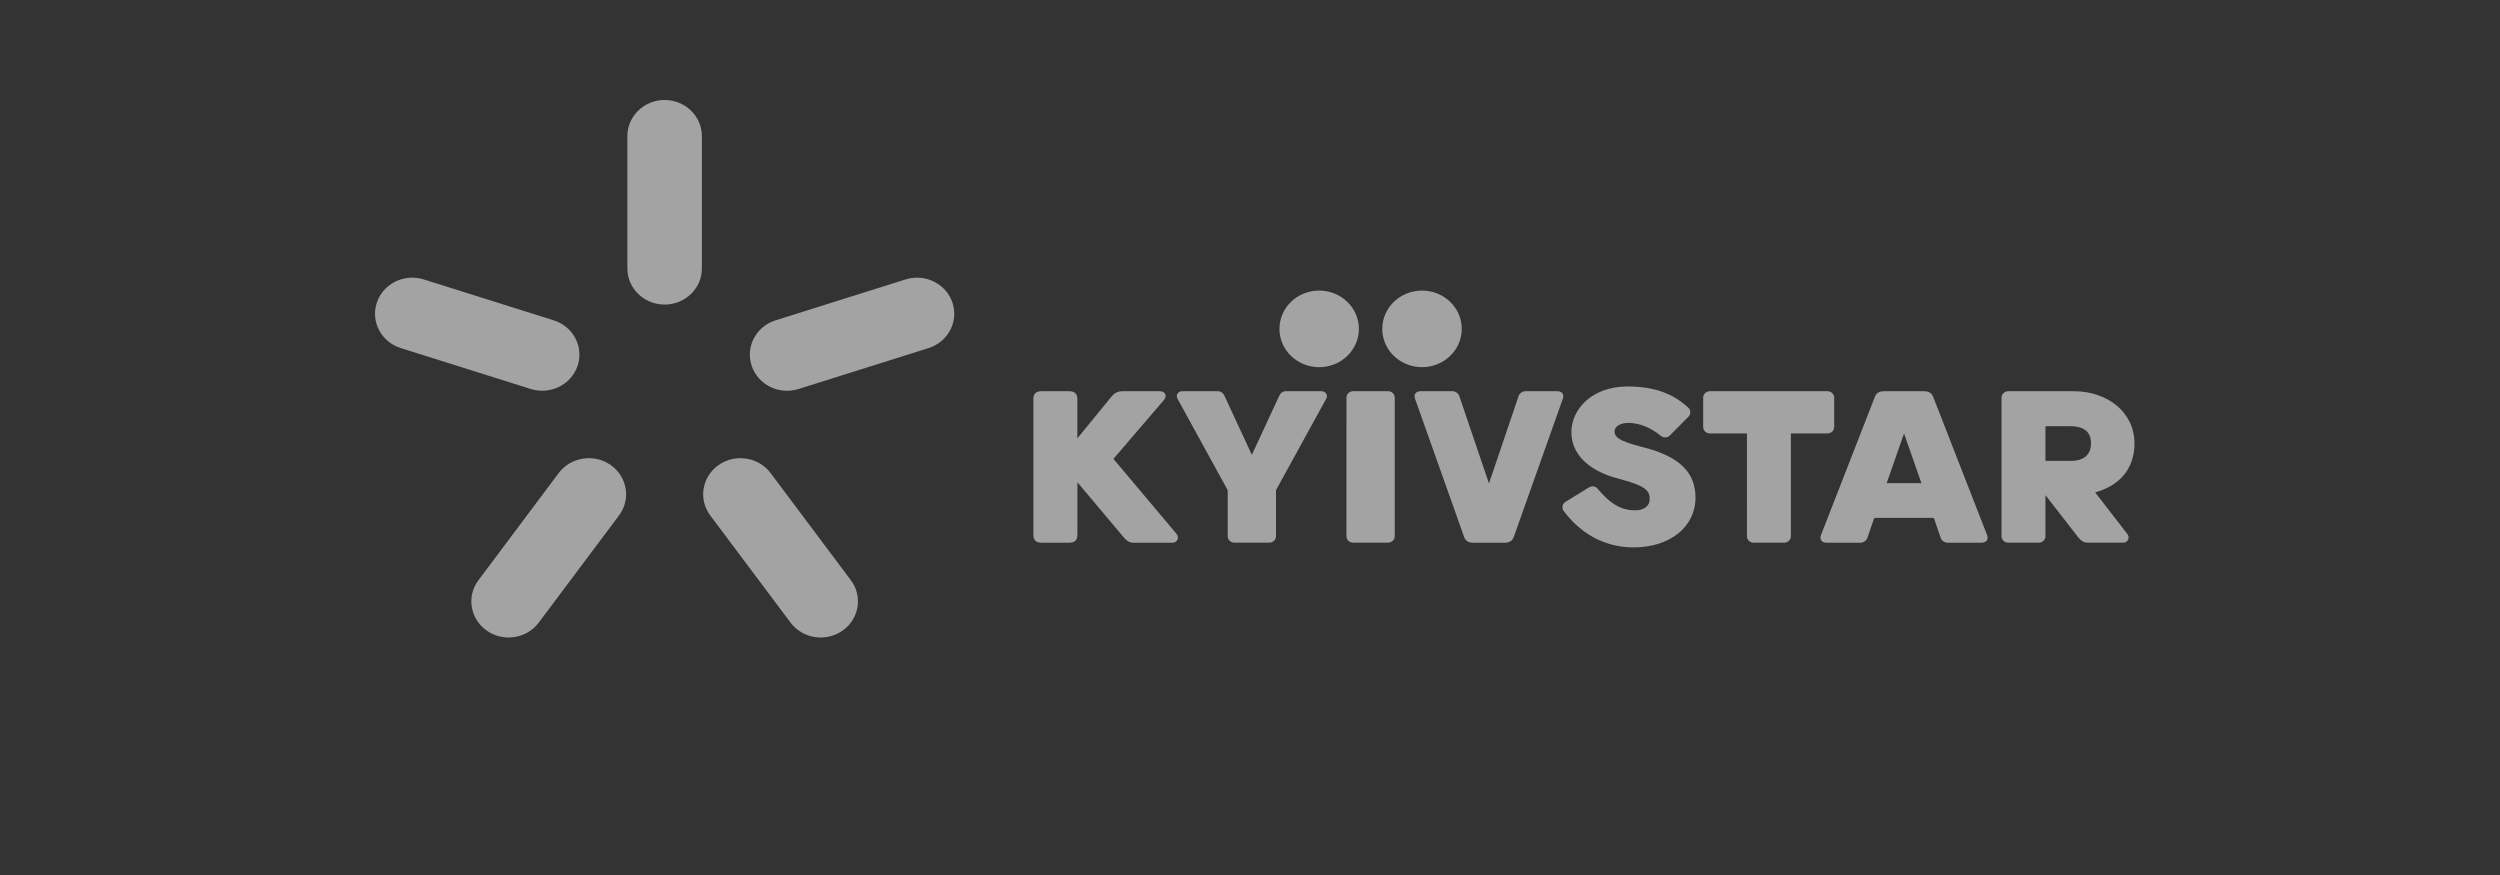<?xml version="1.0" encoding="UTF-8"?>
<svg width="200px" height="70px" viewBox="0 0 200 70" version="1.1" xmlns="http://www.w3.org/2000/svg" xmlns:xlink="http://www.w3.org/1999/xlink">
    <rect x="0" y="0" width="200" height="70" fill="#333333" stroke="none"/>
    <!-- Generator: Sketch 47.1 (45422) - http://www.bohemiancoding.com/sketch -->
    <title>trusted_ks</title>
    <desc>Created with Sketch.</desc>
    <defs></defs>
    <g id="mainpage" stroke="none" stroke-width="1" fill="none" fill-rule="evenodd">
        <g id="landing-v4.2" transform="translate(-619, -2107)">
            <g id="Group-2" transform="translate(220, 2032)">
                <g id="Group-5" transform="translate(399, 75)">
                    <rect id="Rectangle-10" x="0" y="0" width="200" height="70"></rect>
                    <path d="M53.171,24.365 C51.524,24.365 50.19,23.073 50.19,21.479 L50.19,10.889 C50.19,9.295 51.524,8 53.171,8 C54.817,8 56.151,9.295 56.151,10.889 L56.151,21.479 C56.151,23.073 54.817,24.365 53.171,24.365 M46.208,29.264 C45.7,30.781 44.018,31.611 42.453,31.117 L32.061,27.846 C30.495,27.353 29.638,25.725 30.147,24.206 C30.655,22.692 32.336,21.861 33.902,22.355 L44.294,25.625 C45.86,26.118 46.717,27.747 46.208,29.264 M60.133,29.265 C60.643,30.782 62.324,31.613 63.889,31.119 L74.283,27.847 C75.847,27.355 76.704,25.725 76.195,24.208 C75.688,22.694 74.006,21.862 72.44,22.356 L62.047,25.627 C60.482,26.119 59.625,27.749 60.133,29.265 M38.937,50.449 C37.604,49.512 37.309,47.706 38.275,46.416 L44.696,37.845 C45.663,36.556 47.527,36.269 48.86,37.205 C50.191,38.143 50.487,39.949 49.518,41.24 L43.099,49.809 C42.132,51.099 40.268,51.386 38.937,50.449 M67.407,50.449 C68.739,49.512 69.033,47.706 68.068,46.416 L61.647,37.845 C60.68,36.556 58.815,36.269 57.483,37.205 C56.152,38.143 55.856,39.949 56.823,41.24 L63.243,49.809 C64.211,51.099 66.074,51.386 67.407,50.449 M108.711,26.31 C108.711,28.002 107.288,29.374 105.533,29.374 C103.778,29.374 102.356,28.002 102.356,26.31 C102.356,24.618 103.778,23.246 105.533,23.246 C107.288,23.246 108.711,24.618 108.711,26.31 M116.941,26.31 C116.941,28.002 115.517,29.374 113.763,29.374 C112.006,29.374 110.582,28.002 110.582,26.31 C110.582,24.618 112.006,23.246 113.763,23.246 C115.517,23.246 116.941,24.618 116.941,26.31 M111.578,31.809 C111.576,31.525 111.337,31.294 111.042,31.294 L108.254,31.294 C107.958,31.294 107.719,31.525 107.717,31.809 L107.716,42.894 C107.716,43.181 107.956,43.412 108.254,43.412 L111.042,43.412 C111.338,43.412 111.578,43.181 111.578,42.894 L111.578,31.809 Z M105.707,31.296 L102.872,31.296 C102.637,31.296 102.447,31.429 102.34,31.662 L100.148,36.39 L97.957,31.662 C97.851,31.429 97.658,31.296 97.425,31.296 L94.589,31.296 C94.258,31.296 94.031,31.582 94.198,31.895 L98.217,39.214 L98.217,42.896 C98.217,43.183 98.457,43.414 98.754,43.414 L101.542,43.414 C101.84,43.414 102.079,43.183 102.079,42.896 L102.079,39.214 L106.1,31.895 C106.267,31.582 106.038,31.296 105.707,31.296 M146.199,31.297 L136.791,31.297 C136.493,31.298 136.254,31.529 136.254,31.814 L136.254,34.156 C136.254,34.441 136.494,34.675 136.791,34.675 L139.756,34.675 L139.755,42.898 C139.755,43.185 139.995,43.416 140.292,43.416 L142.732,43.416 C143.029,43.416 143.27,43.185 143.27,42.898 L143.27,34.675 L146.199,34.675 C146.496,34.675 146.737,34.441 146.737,34.156 L146.737,31.814 C146.737,31.529 146.496,31.297 146.199,31.297 M158.97,42.813 L154.659,31.757 C154.56,31.467 154.318,31.297 153.95,31.297 L150.697,31.297 C150.326,31.297 150.087,31.467 149.987,31.757 L145.676,42.813 C145.546,43.145 145.742,43.417 146.11,43.417 L148.851,43.417 C149.071,43.417 149.313,43.252 149.384,43.051 L149.941,41.428 L154.706,41.428 L155.263,43.051 C155.335,43.252 155.575,43.417 155.797,43.417 L158.536,43.417 C158.904,43.417 159.101,43.145 158.97,42.813 L158.97,42.813 Z M150.933,38.652 L152.323,34.678 L153.714,38.652 L150.933,38.652 Z M124.594,31.297 L122.026,31.297 C121.804,31.297 121.564,31.463 121.494,31.664 L119.118,38.676 L116.738,31.664 C116.666,31.463 116.426,31.297 116.205,31.297 L113.636,31.297 C113.27,31.297 113.074,31.569 113.203,31.9 L117.129,42.956 C117.229,43.248 117.469,43.417 117.839,43.417 L120.393,43.417 C120.763,43.417 121.002,43.248 121.102,42.956 L125.027,31.9 C125.159,31.569 124.961,31.297 124.594,31.297 M167.611,39.39 C169.484,38.885 170.759,37.562 170.759,35.482 C170.759,32.94 168.552,31.297 165.913,31.297 L160.66,31.297 C160.363,31.297 160.123,31.529 160.123,31.814 L160.123,42.897 C160.123,43.184 160.363,43.416 160.66,43.416 L163.098,43.416 C163.396,43.416 163.636,43.184 163.636,42.897 L163.636,39.624 L163.648,39.624 L166.266,42.999 C166.483,43.253 166.698,43.416 167.011,43.416 L169.85,43.416 C170.26,43.416 170.402,42.979 170.188,42.72 L167.611,39.39 Z M163.636,34.097 L165.601,34.097 C166.848,34.097 167.281,34.651 167.281,35.462 C167.281,36.154 166.944,36.871 165.649,36.871 L163.636,36.871 L163.636,34.097 Z M89.075,36.71 L93.103,32.016 C93.394,31.682 93.223,31.297 92.79,31.297 L89.769,31.297 C89.481,31.297 89.193,31.414 88.951,31.69 L86.188,35.069 L86.188,31.922 C86.188,31.506 85.97,31.297 85.537,31.297 L83.32,31.297 C82.887,31.297 82.67,31.506 82.67,31.922 L82.67,42.79 C82.67,43.209 82.887,43.417 83.32,43.417 L85.543,43.417 C85.977,43.417 86.192,43.209 86.192,42.79 L86.192,38.579 L89.908,42.999 C90.125,43.256 90.342,43.417 90.654,43.417 L93.798,43.417 C94.207,43.417 94.349,42.98 94.134,42.721 L89.075,36.71 Z M125.066,40.839 C124.998,40.722 124.974,40.581 125.014,40.443 C125.053,40.31 125.142,40.206 125.255,40.14 L127.1,39.002 C127.227,38.917 127.391,38.882 127.551,38.925 C127.687,38.964 127.784,39.057 127.863,39.157 C128.702,40.158 129.573,40.826 130.807,40.826 C131.525,40.826 131.973,40.483 131.973,39.935 C131.973,39.304 131.77,38.886 129.497,38.298 C127.06,37.667 125.71,36.322 125.71,34.567 C125.71,32.799 127.29,30.917 130.219,30.917 C133.096,30.917 134.383,32.009 135.062,32.612 L135.062,32.613 C135.163,32.707 135.224,32.837 135.224,32.982 C135.224,33.12 135.167,33.243 135.077,33.334 L133.623,34.802 C133.526,34.918 133.379,34.993 133.212,34.993 C133.069,34.993 132.983,34.948 132.846,34.852 C132.301,34.412 131.397,33.834 130.247,33.834 C129.72,33.834 129.163,34.073 129.163,34.517 C129.163,34.962 129.524,35.295 131.427,35.772 C134.419,36.519 135.64,37.842 135.64,39.806 C135.64,42.153 133.598,43.792 130.675,43.792 C128.018,43.792 126.159,42.33 125.066,40.839" id="trusted_ks" fill-opacity="0.55" fill="#FFFFFF"></path>
                </g>
            </g>
        </g>
    </g>
</svg>